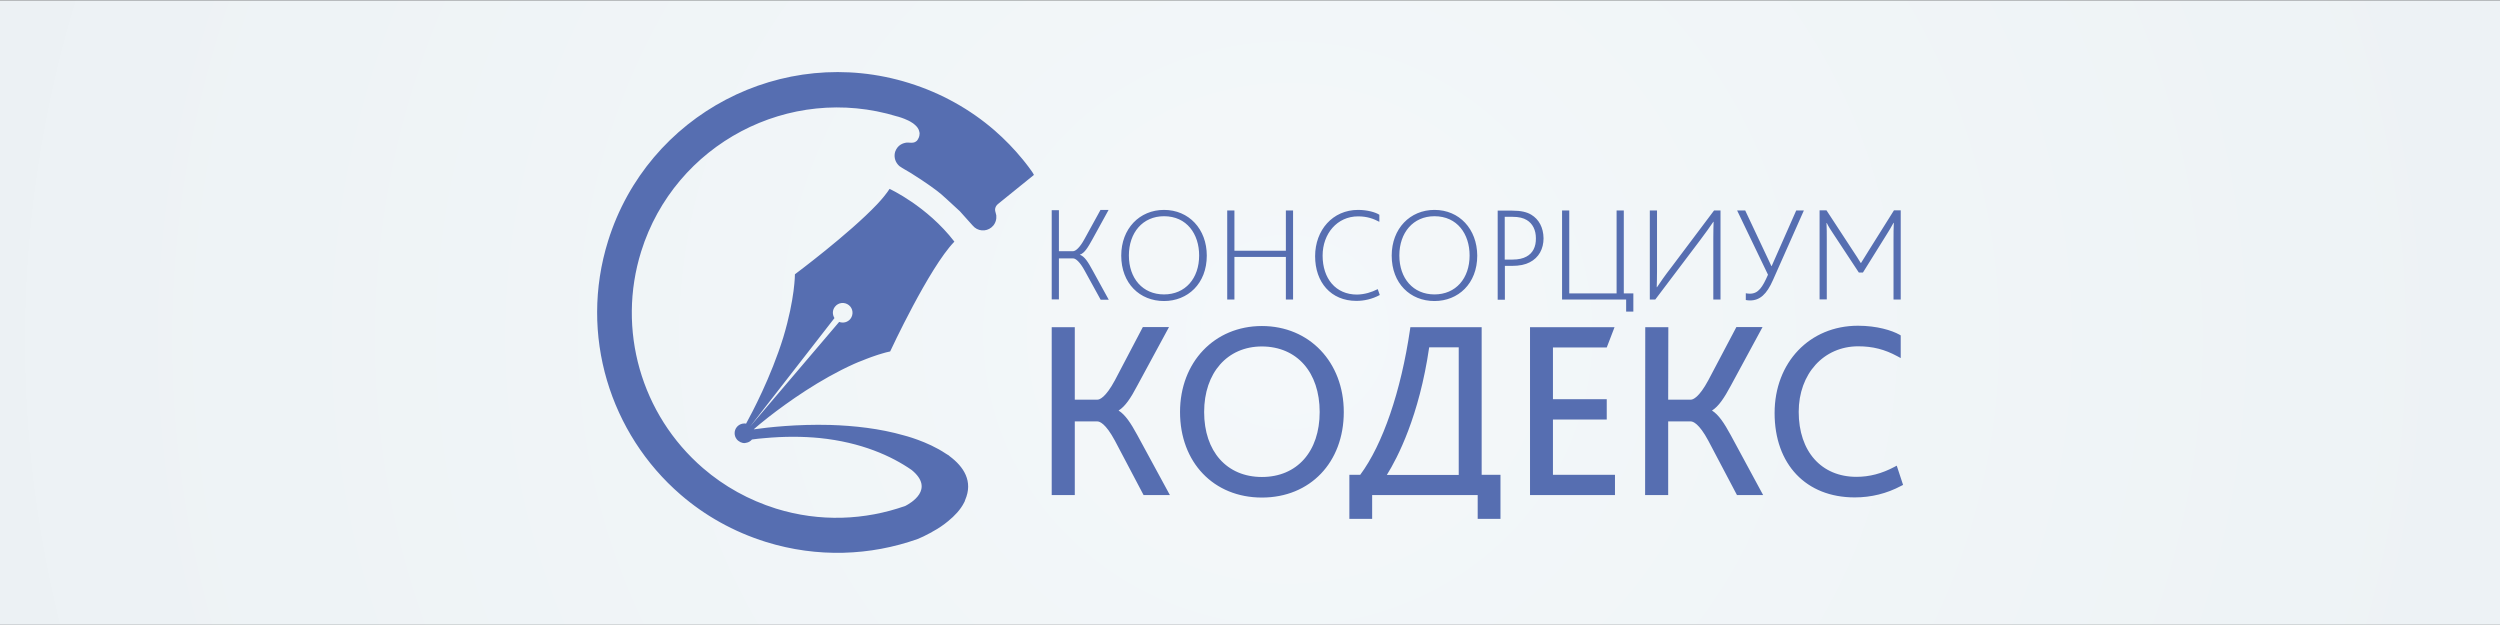 <?xml version="1.0" encoding="utf-8"?>
<!-- Generator: Adobe Illustrator 23.0.6, SVG Export Plug-In . SVG Version: 6.00 Build 0)  -->
<svg version="1.1" id="Слой_1" xmlns="http://www.w3.org/2000/svg" xmlns:xlink="http://www.w3.org/1999/xlink" x="0px" y="0px"
	 viewBox="0 0 170.08 42.52" style="enable-background:new 0 0 170.08 42.52;" xml:space="preserve">
<rect x="0" y="0" width="170.08" height="42.52" fill="#333333" stroke="none"/>
<style type="text/css">
	.st0{fill:url(#SVGID_1_);}
	.st1{fill:#566EB1;}
</style>
<radialGradient id="SVGID_1_" cx="87.725" cy="22.372" r="89.144" fx="87.582" fy="21.7" gradientTransform="matrix(1 0 0 0.959 0 1.732)" gradientUnits="userSpaceOnUse">
	<stop  offset="0" style="stop-color:#F4F8FA"/>
	<stop  offset="0.93" style="stop-color:#EDF2F5"/>
	<stop  offset="1" style="stop-color:#ECF1F4"/>
</radialGradient>
<rect x="0" y="0.02" class="st0" width="170.08" height="42.49"/>
<path class="st1" d="M85.85,22.18c-3.23,0-5.57,2.46-5.57,5.85c0,3.43,2.29,5.82,5.57,5.82c3.28,0,5.57-2.39,5.57-5.82
	C91.42,24.64,89.08,22.18,85.85,22.18z M89.78,28.03c0,2.69-1.54,4.42-3.93,4.42c-2.39,0-3.93-1.74-3.93-4.42
	c0-2.67,1.58-4.46,3.93-4.46C88.24,23.58,89.78,25.33,89.78,28.03z M100.8,22.26h-4.85l-0.02,0.14c-0.62,4.23-1.86,7.84-3.39,9.9
	h-0.74v3h1.55v-1.62h7.18v1.62h1.55v-3h-1.28V22.26z M99.24,23.63v8.68h-4.89c0.73-1.17,2.2-4,2.88-8.68H99.24z M105.66,32.3h4.21
	v1.38h-5.78V22.26h5.75l-0.53,1.38h-3.66v3.52h3.66v1.38h-3.66V32.3z M129.47,32.99l-0.12,0.06c-0.99,0.53-2.06,0.79-3.17,0.79
	c-3.31,0-5.45-2.25-5.45-5.74c0-3.44,2.38-5.94,5.67-5.94c1.3,0,2.31,0.32,2.83,0.61l0.08,0.05v1.54l-0.24-0.13
	c-0.85-0.46-1.67-0.67-2.65-0.67c-2.35,0-4.05,1.87-4.05,4.46c0,2.69,1.54,4.42,3.93,4.42c0.88,0,1.72-0.22,2.57-0.67l0.17-0.09
	L129.47,32.99z M76.1,27.93c0.45,0.28,0.83,0.85,1.28,1.68l2.21,4.07H77.8l-1.95-3.7c-0.64-1.19-1.05-1.31-1.19-1.31h-1.54v5.01
	h-1.57V22.26h1.57v4.93h1.54c0.14,0,0.55-0.13,1.19-1.32l1.9-3.62h1.78l-2.16,3.99C76.93,27.08,76.55,27.65,76.1,27.93z
	 M116.47,27.93c0.45,0.28,0.83,0.85,1.28,1.68l2.2,4.07h-1.78l-1.95-3.7c-0.64-1.19-1.05-1.31-1.19-1.31h-1.54v5.01h-1.57
	l0.01-11.42h1.57l-0.01,4.93h1.54c0.14,0,0.55-0.13,1.19-1.32l1.91-3.62h1.78l-2.16,3.99C117.3,27.08,116.92,27.65,116.47,27.93z
	 M79.19,14.28c-1.66,0-2.91,1.27-2.91,3.11c0,1.89,1.26,3.09,2.91,3.09c1.61,0,2.91-1.18,2.91-3.09
	C82.1,15.58,80.88,14.28,79.19,14.28z M79.19,20.03c-1.45,0-2.39-1.09-2.39-2.65c0-1.55,0.94-2.67,2.39-2.67
	c1.55,0,2.39,1.21,2.39,2.67C81.58,18.94,80.64,20.03,79.19,20.03z M87.48,14.32h0.49v6.06h-0.49v-2.9h-3.5v2.9h-0.49v-6.06h0.49
	v2.74h3.5V14.32z M93.73,19.67l0.14,0.4c-0.52,0.28-1.07,0.4-1.59,0.4c-1.74,0-2.81-1.27-2.81-3.04c0-1.78,1.2-3.15,2.92-3.15
	c0.63,0,1.19,0.16,1.45,0.33v0.48c-0.4-0.21-0.83-0.37-1.45-0.37c-1.42,0-2.41,1.18-2.41,2.67c0,1.56,0.89,2.65,2.34,2.65
	C92.84,20.03,93.32,19.88,93.73,19.67z M97.59,14.28c-1.66,0-2.91,1.27-2.91,3.11c0,1.89,1.26,3.09,2.91,3.09
	c1.61,0,2.91-1.18,2.91-3.09C100.49,15.58,99.28,14.28,97.59,14.28z M97.59,20.03c-1.45,0-2.39-1.09-2.39-2.65
	c0-1.55,0.94-2.67,2.39-2.67c1.55,0,2.39,1.21,2.39,2.67C99.98,18.94,99.04,20.03,97.59,20.03z M104.18,14.61
	c-0.3-0.18-0.69-0.28-1.3-0.28h-0.99v6.06h0.49v-2.3h0.46c0.55,0,0.93-0.09,1.22-0.24c0.64-0.32,0.95-0.93,0.95-1.64
	C105,15.47,104.69,14.92,104.18,14.61z M103.84,17.46c-0.22,0.12-0.52,0.2-0.96,0.2h-0.51v-2.91h0.52c0.45,0,0.75,0.08,0.98,0.22
	c0.4,0.24,0.62,0.68,0.62,1.24C104.5,16.79,104.28,17.23,103.84,17.46z M111.12,21.2h-0.49v-0.82h-4.36v-6.06h0.49v5.64h3.22v-5.64
	h0.49v5.64h0.65V21.2z M116.61,14.32h0.44v6.06h-0.49v-4.2c0-0.53,0.01-0.75,0.02-1.09h-0.02c-0.21,0.31-0.51,0.74-0.92,1.28
	l-3.03,4.01h-0.37v-6.06h0.49v4.13c0,0.53-0.01,0.75-0.02,1.09h0.02c0.21-0.32,0.52-0.77,0.97-1.35L116.61,14.32z M122.2,14.32h0.52
	l-2.1,4.73c-0.43,0.98-0.9,1.39-1.56,1.39c-0.09,0-0.21-0.01-0.29-0.03v-0.46c0.1,0.02,0.17,0.03,0.28,0.03
	c0.58,0,0.86-0.45,1.23-1.29l-2.1-4.37h0.55l1.78,3.78h0.02L122.2,14.32z M129.31,14.32v6.06h-0.49v-4.1c0-0.33,0-0.76,0.02-1.12
	h-0.02c-0.15,0.28-0.32,0.56-0.44,0.75l-1.64,2.63h-0.28l-1.76-2.67c-0.13-0.19-0.31-0.47-0.42-0.7h-0.02
	c0.02,0.31,0.02,0.78,0.02,1.1v4.1h-0.49v-6.06h0.47l1.74,2.66c0.28,0.42,0.43,0.66,0.59,0.92h0.02c0.16-0.26,0.33-0.54,0.59-0.95
	l1.65-2.63H129.31z M73.46,17.33c0.33,0.11,0.57,0.51,0.87,1.06l1.1,2h-0.55l-1.1-2c-0.3-0.55-0.59-0.81-0.77-0.81h-0.97v2.04v0.75
	h-0.49V14.3h0.49v2.17v0.62H73c0.18,0,0.47-0.26,0.77-0.81l1.1-2h0.55l-1.1,2C74.02,16.82,73.79,17.22,73.46,17.33z M70.19,11.65
	L70.19,11.65C70.18,11.64,70.18,11.64,70.19,11.65c-0.28-0.4-0.61-0.8-0.61-0.8l0,0c-0.58-0.71-1.22-1.37-1.92-1.98
	c-1.64-1.42-3.6-2.53-5.81-3.22c-8.62-2.69-17.79,2.12-20.48,10.74c-2,6.41,0.15,13.13,4.93,17.26c1.64,1.42,3.6,2.53,5.81,3.22
	c3.51,1.09,7.1,0.94,10.32-0.2c0.18-0.07,0.53-0.23,0.95-0.46l0,0c0.01,0,0.01-0.01,0.01-0.01c0.02-0.01,0.03-0.02,0.05-0.03
	c0.43-0.23,0.78-0.48,1.07-0.72c0.44-0.36,0.84-0.78,1.08-1.26c0.04-0.07,0.05-0.1,0.05-0.1l0-0.01c0.01-0.02,0.01-0.04,0.02-0.06
	c0.56-1.28-0.1-2.27-1.05-2.98c-0.03-0.02-0.05-0.05-0.08-0.07c-0.02-0.01-0.04-0.02-0.04-0.02l0,0c-0.05-0.03-0.1-0.06-0.16-0.1
	c-1.26-0.84-2.84-1.23-2.84-1.23l0,0c-1.64-0.47-3.39-0.66-5.01-0.71c-2.26-0.06-4.23,0.16-5.2,0.3c0.01-0.01,0.02-0.02,0.03-0.03
	c0.01-0.01,0.02-0.01,0.02-0.02c0.18-0.16,0.51-0.43,0.95-0.78c1.31-1.02,3.5-2.58,5.82-3.62c0.18-0.08,0.37-0.16,0.56-0.23
	c0.1-0.04,0.2-0.08,0.3-0.12c0.2-0.08,0.41-0.15,0.61-0.22c0.13-0.04,0.26-0.09,0.38-0.12c0,0,0.02-0.01,0.03-0.01
	c0.19-0.06,0.39-0.11,0.58-0.15l0,0l0,0c0.03-0.07,2.65-5.69,4.35-7.45c0.01-0.01,0.01-0.02,0.02-0.02
	c-1.86-2.42-4.41-3.59-4.41-3.59c-0.21,0.32-0.49,0.67-0.85,1.05c-1.9,2.01-5.59,4.76-5.59,4.76s0.01,1.63-0.79,4.29
	c-0.85,2.74-2.14,5.15-2.5,5.81c-0.01,0.02-0.02,0.04-0.03,0.06c-0.23-0.04-0.47,0.04-0.63,0.23c-0.2,0.24-0.2,0.59-0.01,0.83
	c0.03,0.04,0.07,0.08,0.11,0.11l0,0c0.19,0.15,0.4,0.19,0.6,0.12c0.13-0.03,0.24-0.11,0.33-0.21c0.28-0.04,0.55-0.07,0.82-0.09
	c1.39-0.13,2.64-0.12,3.78-0.01c2.83,0.29,4.89,1.22,6.27,2.18c1.59,1.31-0.09,2.26-0.44,2.44c-2.75,0.97-5.81,1.11-8.8,0.18
	c-1.84-0.58-3.51-1.5-4.96-2.75c-4.22-3.64-5.87-9.43-4.21-14.74c2.29-7.32,10.08-11.43,17.41-9.19c0.03,0.01,0.05,0.01,0.08,0.02
	c0.14,0.04,0.28,0.09,0.41,0.14c0.17,0.07,0.38,0.16,0.55,0.28c0.02,0.01,0.03,0.02,0.05,0.03c0.01,0,0.01,0.01,0.01,0.01
	c0.16,0.12,0.29,0.25,0.36,0.4c0,0.01,0.01,0.02,0.01,0.03c0,0.01,0,0.01,0.01,0.02c0.02,0.05,0.03,0.09,0.04,0.14
	c0,0.02,0,0.04,0.01,0.05c0,0.02,0,0.04,0,0.06c0,0.03,0,0.06-0.01,0.09l0,0.02c0,0.02-0.01,0.05-0.02,0.08
	c0,0.02-0.01,0.04-0.02,0.06l-0.03,0.07l0.01-0.03c-0.02,0.06-0.06,0.12-0.1,0.17c-0.01,0.01-0.02,0.02-0.03,0.03c0,0,0,0,0,0
	c-0.08,0.07-0.18,0.12-0.33,0.12c-0.02,0-0.03,0-0.05,0c0,0-0.1-0.01-0.21-0.01c-0.02,0-0.03,0-0.03,0l-0.01,0
	c-0.01,0-0.03,0-0.04,0c-0.25,0.03-0.62,0.15-0.79,0.62c-0.09,0.3-0.03,0.63,0.19,0.88c0.02,0.02,0.04,0.05,0.07,0.07
	c0.01,0.01,0.02,0.02,0.04,0.04l0,0c0.02,0.01,0.03,0.02,0.05,0.03l0,0l0.06,0.04c0.02,0.01,0.04,0.03,0.06,0.04l0.15,0.09
	l0.41,0.24c0.02,0.01,0.03,0.02,0.05,0.03c0.37,0.23,1.11,0.71,1.71,1.16l0.34,0.27c0,0,0.64,0.57,1.27,1.16l0.86,0.96
	c0,0,0.01,0.01,0.02,0.02l0.06,0.06l0,0c0.02,0.02,0.04,0.04,0.06,0.06c0.39,0.32,0.96,0.26,1.28-0.13
	c0.09-0.11,0.15-0.24,0.18-0.37c0.01-0.04,0.02-0.08,0.02-0.12c0,0,0-0.01,0-0.01c0-0.05,0-0.1,0-0.15l0-0.03
	c0-0.03-0.01-0.05-0.02-0.08l0-0.01c-0.01-0.04-0.02-0.08-0.03-0.12l0,0c-0.1-0.28,0.05-0.47,0.15-0.56l2.46-1.99
	C70.3,11.82,70.25,11.73,70.19,11.65z M51.03,29.02l5.74-7.38c-0.15-0.24-0.15-0.55,0.04-0.78c0.23-0.29,0.65-0.33,0.94-0.1
	c0.29,0.23,0.33,0.65,0.1,0.94c-0.19,0.23-0.49,0.3-0.76,0.2L51.03,29.02z"/>
</svg>
